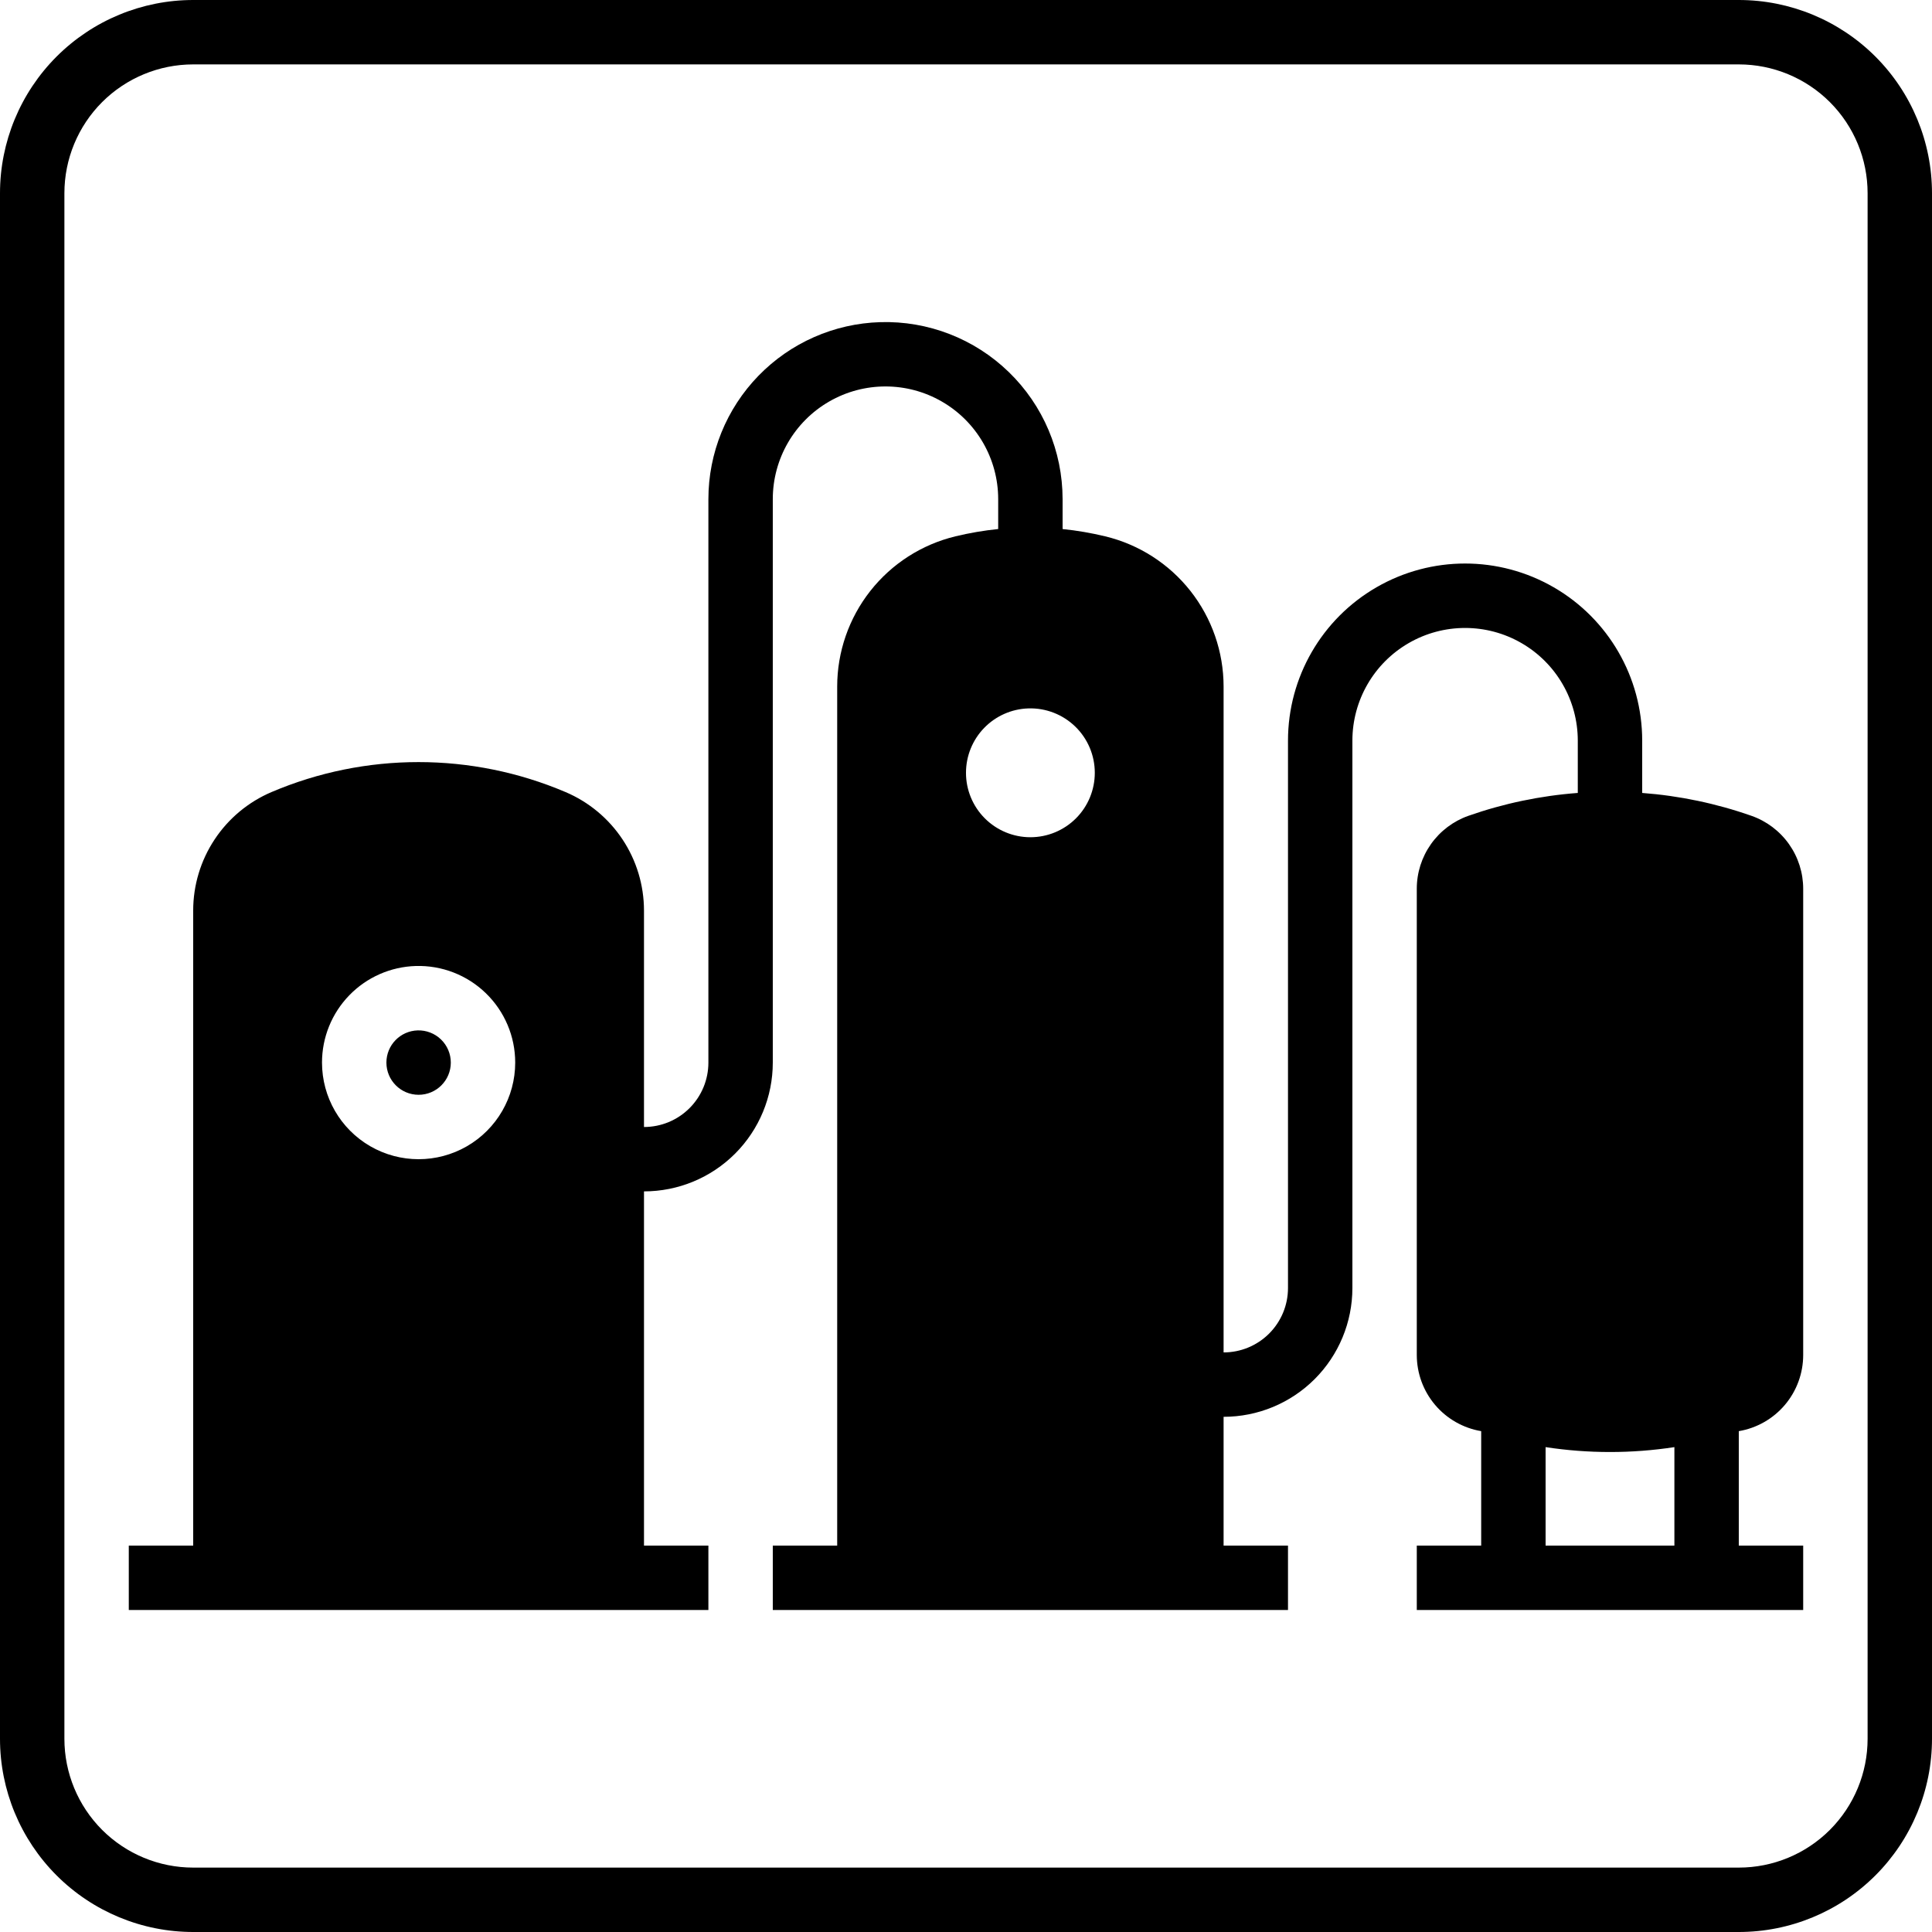 <?xml version="1.0" encoding="UTF-8" standalone="no"?>
<svg
   width="525pt"
   height="525pt"
   version="1.1"
   viewBox="0 0 525 525"
   id="svg8"
   sodipodi:docname="noun-refining-1837438.svg"
   inkscape:version="1.1.2 (b8e25be833, 2022-02-05)"
   xmlns:inkscape="http://www.inkscape.org/namespaces/inkscape"
   xmlns:sodipodi="http://sodipodi.sourceforge.net/DTD/sodipodi-0.dtd"
   xmlns="http://www.w3.org/2000/svg"
   xmlns:svg="http://www.w3.org/2000/svg">
  <defs
     id="defs12" />
  <sodipodi:namedview
     id="namedview10"
     pagecolor="#ffffff"
     bordercolor="#666666"
     borderopacity="1.0"
     inkscape:pageshadow="2"
     inkscape:pageopacity="0.0"
     inkscape:pagecheckerboard="0"
     inkscape:document-units="pt"
     showgrid="false"
     inkscape:zoom="0.79821429"
     inkscape:cx="350.1566"
     inkscape:cy="442.23714"
     inkscape:window-width="1920"
     inkscape:window-height="1217"
     inkscape:window-x="-8"
     inkscape:window-y="-8"
     inkscape:window-maximized="1"
     inkscape:current-layer="g6" />
  <g
     id="g6"
     transform="translate(-87.5,-17.5)">
    <path
       d="m 326.69,105.04 c -12.508,0.371 -24.379,5.602 -33.094,14.578 -8.719,8.98 -13.594,21 -13.598,33.512 v 153.12 c 0,4.641 -1.844,9.094 -5.125,12.375 -3.281,3.281 -7.734,5.125 -12.375,5.125 v -58.824 c -0.004,-6.867 -2.027,-13.582 -5.82,-19.305 -3.793,-5.727 -9.188,-10.211 -15.508,-12.891 -25.52,-10.855 -54.359,-10.855 -79.879,0 -6.312,2.688 -11.699,7.172 -15.484,12.898 -3.789,5.723 -5.809,12.434 -5.809,19.297 v 172.57 h -17.5 v 17.5 h 157.5 v -17.5 h -17.5 v -96.25 c 9.281,0 18.184,-3.688 24.75,-10.25 6.562,-6.566 10.25,-15.469 10.25,-24.75 v -153.12 c 0.004,-10.938 5.84,-21.047 15.316,-26.512 9.473,-5.469 21.145,-5.469 30.617,0 9.477,5.465 15.312,15.574 15.316,26.512 v 8.133 c -3.914,0.398 -7.797,1.062 -11.621,1.984 -9.156,2.215 -17.301,7.441 -23.129,14.844 -5.828,7.402 -8.996,16.547 -9,25.965 v 233.45 h -17.5 v 17.5 h 140 v -17.5 h -17.5 v -35 c 9.281,0 18.184,-3.688 24.75,-10.25 6.562,-6.566 10.25,-15.469 10.25,-24.75 v -148.75 c 0.004,-10.938 5.84,-21.047 15.316,-26.512 9.473,-5.469 21.145,-5.469 30.617,0 9.477,5.465 15.312,15.574 15.316,26.512 v 14.219 c -10.141,0.758 -20.141,2.852 -29.738,6.219 -4.098,1.449 -7.648,4.133 -10.16,7.684 -2.512,3.551 -3.856,7.793 -3.852,12.141 v 126.67 c 0,4.965 1.754,9.77 4.957,13.559 3.207,3.793 7.648,6.328 12.543,7.152 v 31.105 h -17.5 v 17.5 h 105 v -17.5 h -17.5 v -31.105 c 4.894,-0.824 9.336,-3.359 12.543,-7.152 3.203,-3.789 4.957,-8.594 4.957,-13.559 v -126.67 c 0,-4.352 -1.348,-8.598 -3.867,-12.148 -2.516,-3.551 -6.074,-6.234 -10.18,-7.676 -9.586,-3.367 -19.574,-5.457 -29.703,-6.219 v -14.219 c 0,-17.195 -9.172,-33.082 -24.062,-41.676 -14.891,-8.598 -33.234,-8.598 -48.125,0 -14.891,8.594 -24.062,24.48 -24.062,41.676 v 148.75 c 0,4.641 -1.844,9.094 -5.125,12.375 -3.281,3.281 -7.734,5.125 -12.375,5.125 v -180.95 c -0.004,-9.422 -3.18,-18.57 -9.012,-25.973 -5.836,-7.402 -13.988,-12.629 -23.152,-14.836 -3.812,-0.922 -7.684,-1.586 -11.586,-1.984 v -8.133 c -0.004,-13.012 -5.273,-25.465 -14.613,-34.523 -9.336,-9.062 -21.941,-13.957 -34.945,-13.566 z M 366.987,210 c 4.727,-0.137 9.312,1.645 12.707,4.941 3.394,3.297 5.309,7.828 5.305,12.559 0.004,4.644 -1.84,9.098 -5.121,12.379 -3.285,3.285 -7.734,5.129 -12.379,5.129 -4.645,0 -9.094,-1.844 -12.379,-5.129 -3.281,-3.281 -5.125,-7.734 -5.121,-12.379 0,-4.555 1.77,-8.93 4.941,-12.195 3.172,-3.269 7.492,-5.172 12.047,-5.305 z m -166.52,70 c 7.098,-0.211 13.977,2.457 19.07,7.406 5.094,4.945 7.969,11.742 7.965,18.844 0,9.379 -5.004,18.043 -13.125,22.734 -8.121,4.688 -18.129,4.688 -26.25,0 -8.121,-4.691 -13.125,-13.355 -13.125,-22.734 -0.004,-6.828 2.656,-13.387 7.41,-18.289 4.754,-4.902 11.23,-7.758 18.055,-7.961 z m 0.512,17.5 c -4.727,0.148 -8.48,4.023 -8.477,8.75 0.004,4.832 3.918,8.746 8.75,8.746 4.832,0 8.746,-3.914 8.75,-8.746 0,-2.367 -0.957,-4.637 -2.66,-6.285 -1.699,-1.648 -3.996,-2.539 -6.363,-2.465 z m 306.52,113.24 c 11.598,1.773 23.402,1.773 35,0 v 26.762 h -35 z"
       id="path2" />
    <path
       d="m 140,17.5 c -13.926,0 -27.277,5.531 -37.125,15.375 C 93.031,42.723 87.5,56.074 87.5,70 v 420 c 0,13.922 5.531,27.277 15.375,37.121 9.848,9.848 23.199,15.379 37.125,15.379 h 420 c 13.926,0 27.277,-5.531 37.125,-15.379 C 606.969,517.277 612.5,503.922 612.5,490 V 70 C 612.5,56.074 606.969,42.723 597.125,32.875 587.277,23.031 573.926,17.5 560,17.5 Z m 0,17.5 h 420 c 9.281,0 18.184,3.688 24.75,10.25 C 591.312,51.812 595,60.719 595,70 v 420 c 0,9.281 -3.688,18.184 -10.25,24.75 C 578.184,521.312 569.281,525 560,525 H 140 c -9.281,0 -18.184,-3.688 -24.75,-10.25 C 108.688,508.184 105,499.281 105,490 V 70 c 0,-9.281 3.688,-18.184 10.25,-24.75 C 121.816,38.688 130.719,35 140,35 Z"
       id="path4" />
  </g>
</svg>
